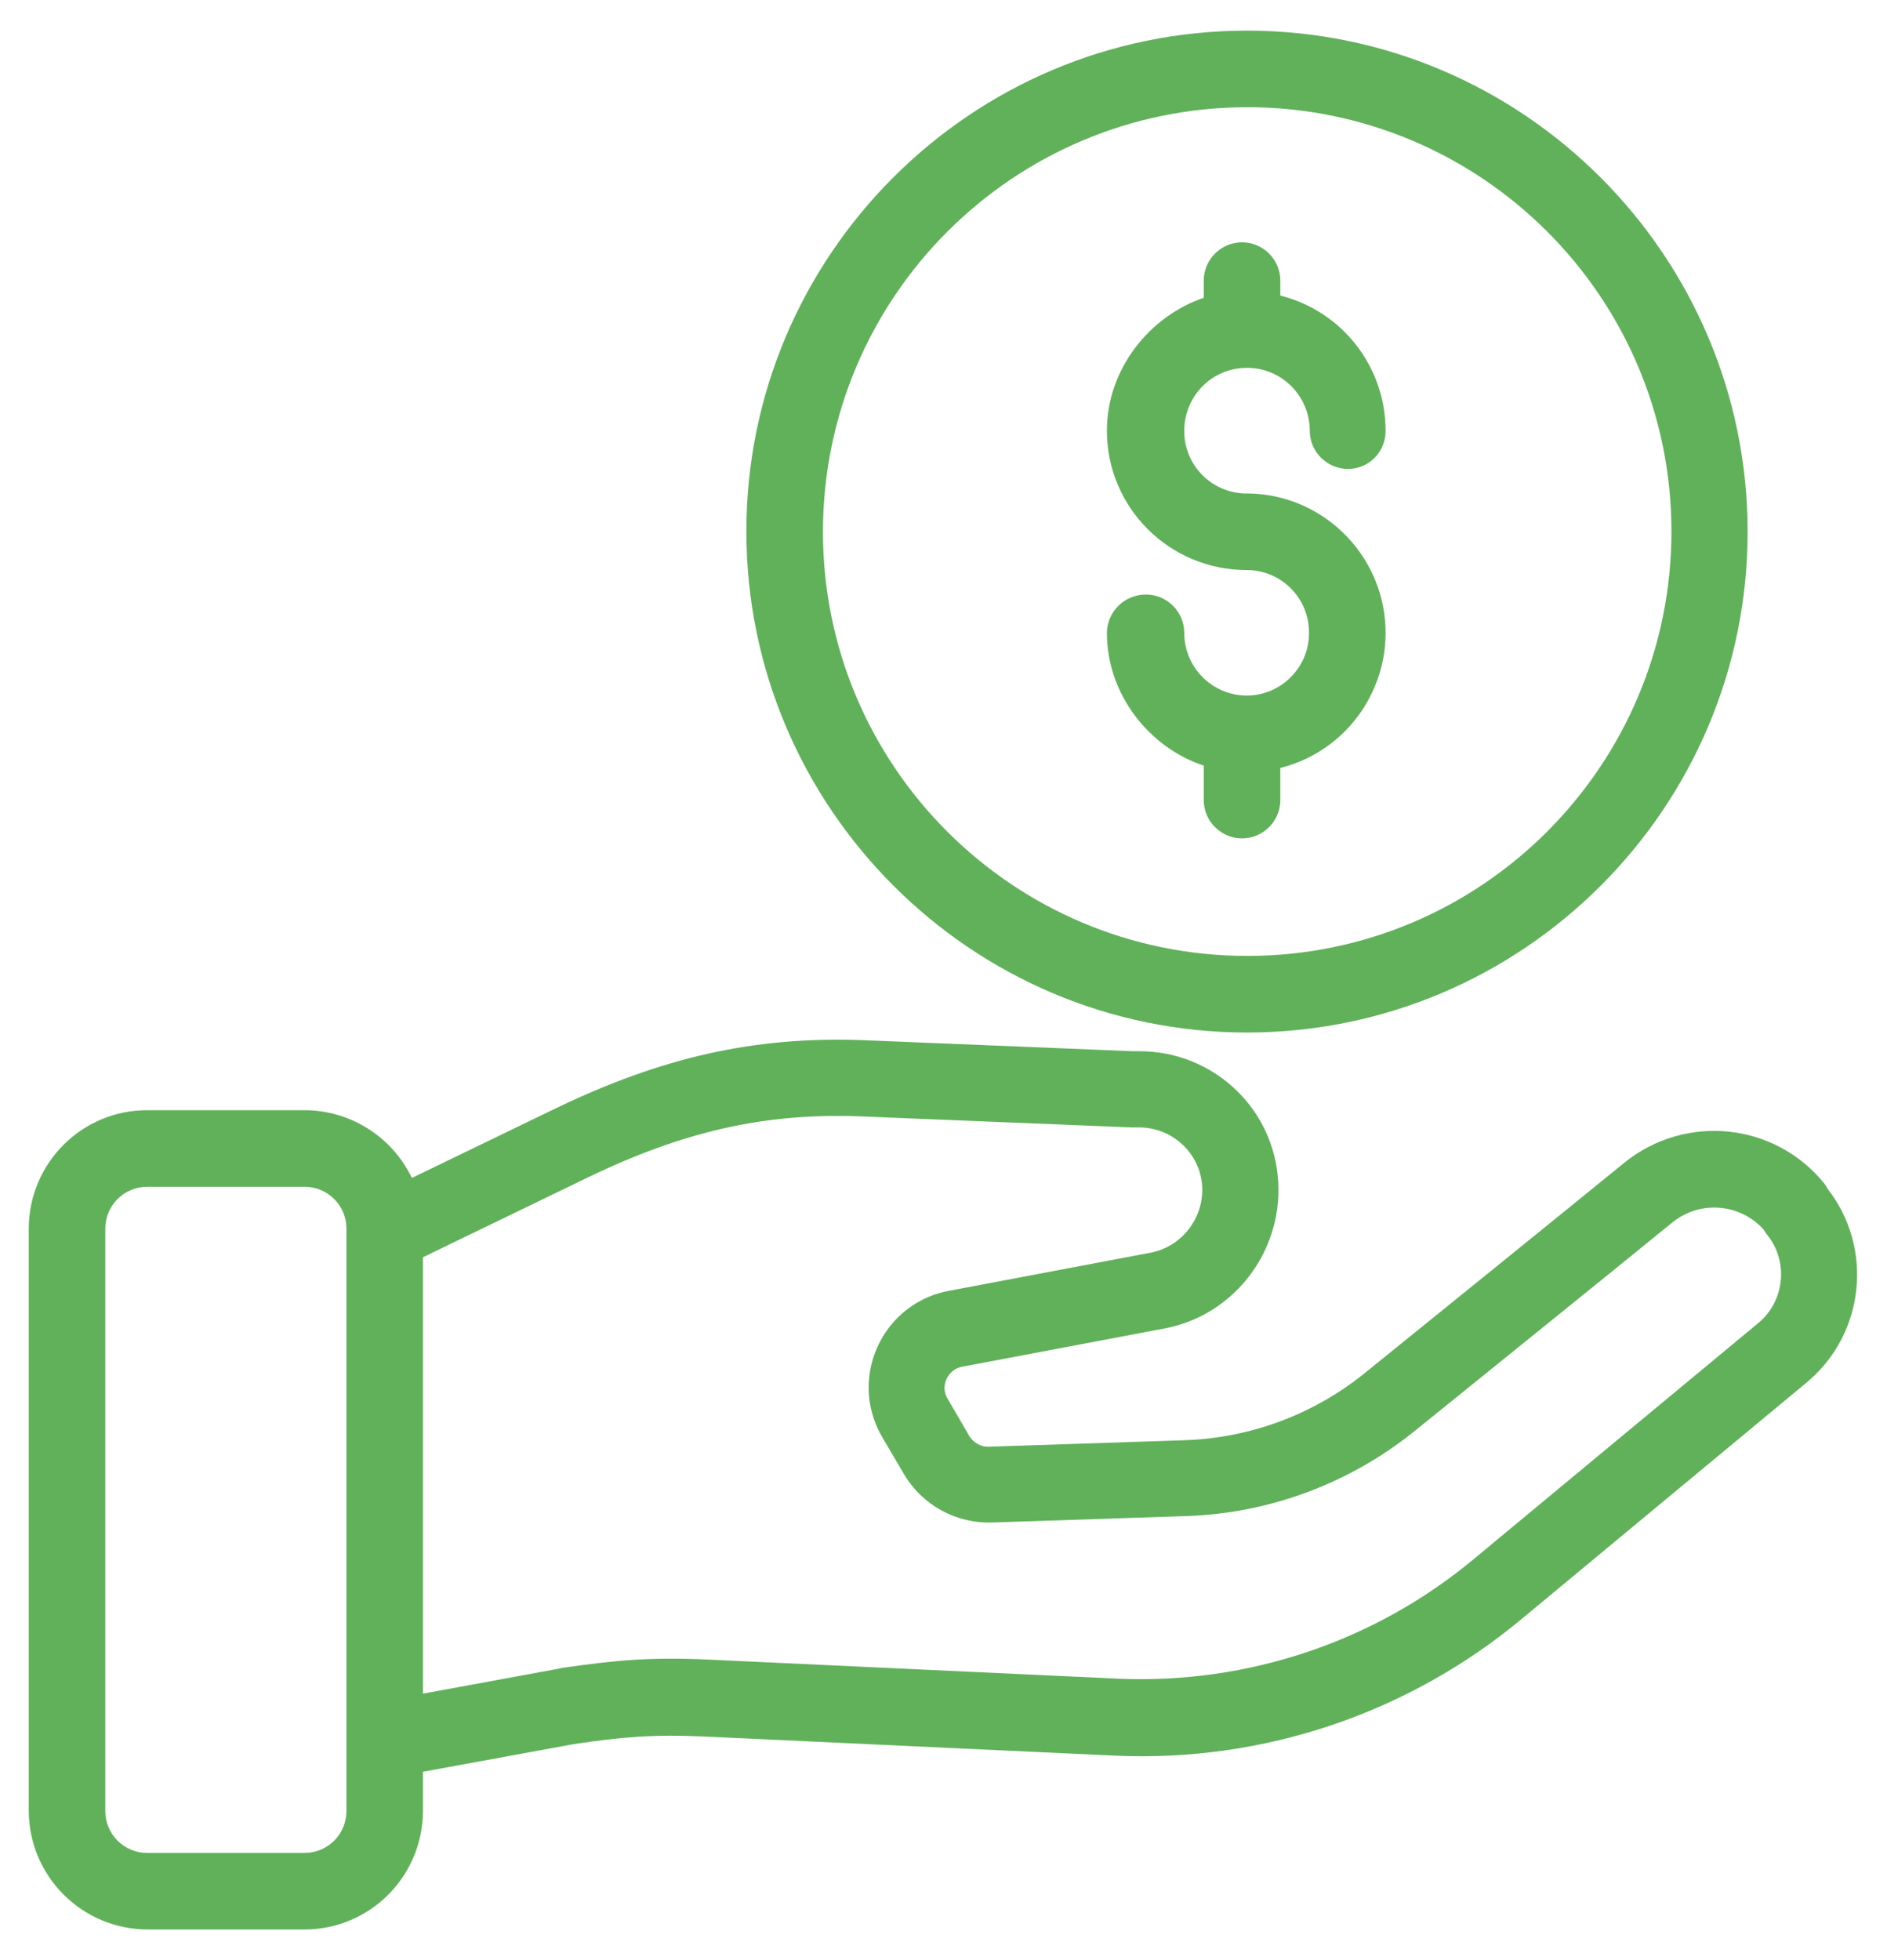 <svg width="52" height="54" viewBox="0 0 52 54" fill="none" xmlns="http://www.w3.org/2000/svg">
<path d="M34.364 28.445C41.968 28.445 48.159 22.254 48.159 14.65C48.159 7.045 41.968 0.844 34.364 0.844C26.759 0.844 20.568 7.035 20.568 14.639C20.568 22.243 26.759 28.445 34.364 28.445ZM34.364 2.953C40.818 2.953 46.06 8.184 46.06 14.639C46.06 21.094 40.829 26.335 34.374 26.335C27.919 26.335 22.678 21.104 22.678 14.65C22.678 14.65 22.678 14.65 22.678 14.639C22.688 8.195 27.909 2.964 34.364 2.953Z" fill="#60B15A"/>
<path d="M34.364 19.163C33.404 19.163 32.634 18.383 32.634 17.434C32.634 16.854 32.159 16.379 31.579 16.379C30.989 16.379 30.514 16.843 30.503 17.434C30.503 19.153 31.695 20.608 33.172 21.093V22.043C33.172 22.623 33.647 23.097 34.227 23.097C34.807 23.097 35.281 22.623 35.281 22.043V21.157C37.338 20.64 38.582 18.552 38.066 16.495C37.633 14.797 36.104 13.595 34.353 13.595C33.393 13.595 32.623 12.814 32.634 11.854C32.645 10.895 33.414 10.125 34.374 10.135C35.323 10.135 36.093 10.916 36.093 11.865C36.093 12.445 36.568 12.919 37.148 12.919C37.718 12.919 38.182 12.456 38.182 11.875V11.865C38.182 10.104 36.99 8.574 35.281 8.142V7.73C35.281 7.15 34.807 6.676 34.227 6.676C33.647 6.676 33.172 7.15 33.172 7.73V8.205C31.695 8.701 30.503 10.156 30.503 11.865C30.503 13.985 32.223 15.704 34.353 15.704C35.313 15.704 36.083 16.484 36.072 17.444C36.072 18.383 35.313 19.153 34.364 19.163ZM50.268 32.6C48.908 30.923 46.45 30.67 44.763 32.031C42.654 33.75 39.584 36.228 37.591 37.842C36.188 38.97 34.459 39.614 32.655 39.677L27.255 39.856C27.034 39.867 26.833 39.751 26.717 39.572L26.116 38.538C26.011 38.369 26 38.169 26.084 37.989C26.169 37.81 26.327 37.684 26.517 37.652L32.096 36.597C34.058 36.228 35.429 34.372 35.207 32.357C34.996 30.417 33.351 28.961 31.41 28.961C31.358 28.961 31.294 28.961 31.221 28.961L23.764 28.655C20.79 28.55 18.238 29.119 15.253 30.564L11.35 32.452C10.802 31.313 9.652 30.585 8.387 30.585H4.073C2.27 30.575 0.804 32.031 0.793 33.834V49.897C0.804 51.7 2.27 53.156 4.073 53.156H8.387C10.19 53.156 11.646 51.7 11.656 49.897V48.811L15.801 48.051C17.141 47.851 17.984 47.777 19.408 47.84L30.746 48.368C34.828 48.547 38.825 47.197 41.957 44.581L49.815 38.063L49.825 38.053C51.397 36.713 51.629 34.361 50.353 32.737C50.332 32.684 50.3 32.642 50.268 32.6ZM9.547 49.897C9.547 50.53 9.03 51.047 8.397 51.047H4.052C3.419 51.047 2.902 50.53 2.902 49.897V33.844C2.902 33.212 3.419 32.695 4.052 32.695H8.397C9.03 32.695 9.547 33.212 9.547 33.844V49.897ZM48.465 36.439L40.618 42.947C37.886 45.225 34.395 46.395 30.841 46.248L19.503 45.72C17.91 45.647 16.94 45.741 15.474 45.952C15.464 45.952 15.453 45.952 15.443 45.963L11.656 46.659V34.636L16.17 32.452C18.828 31.166 21.075 30.659 23.68 30.754L31.189 31.06C31.231 31.06 31.284 31.06 31.326 31.06C31.337 31.06 31.379 31.06 31.41 31.06C32.275 31.071 33.014 31.714 33.119 32.579C33.225 33.486 32.613 34.33 31.716 34.509L26.137 35.564C24.671 35.838 23.711 37.262 23.985 38.728C24.049 39.034 24.154 39.329 24.312 39.593L24.914 40.616C25.42 41.47 26.348 41.976 27.34 41.944L32.739 41.765C34.996 41.681 37.169 40.869 38.931 39.466C40.924 37.852 44.004 35.374 46.113 33.655C46.872 33.064 47.959 33.159 48.602 33.876C48.623 33.918 48.655 33.961 48.686 34.003C49.288 34.73 49.193 35.827 48.465 36.439Z" fill="#60B15A"/>
</svg>
